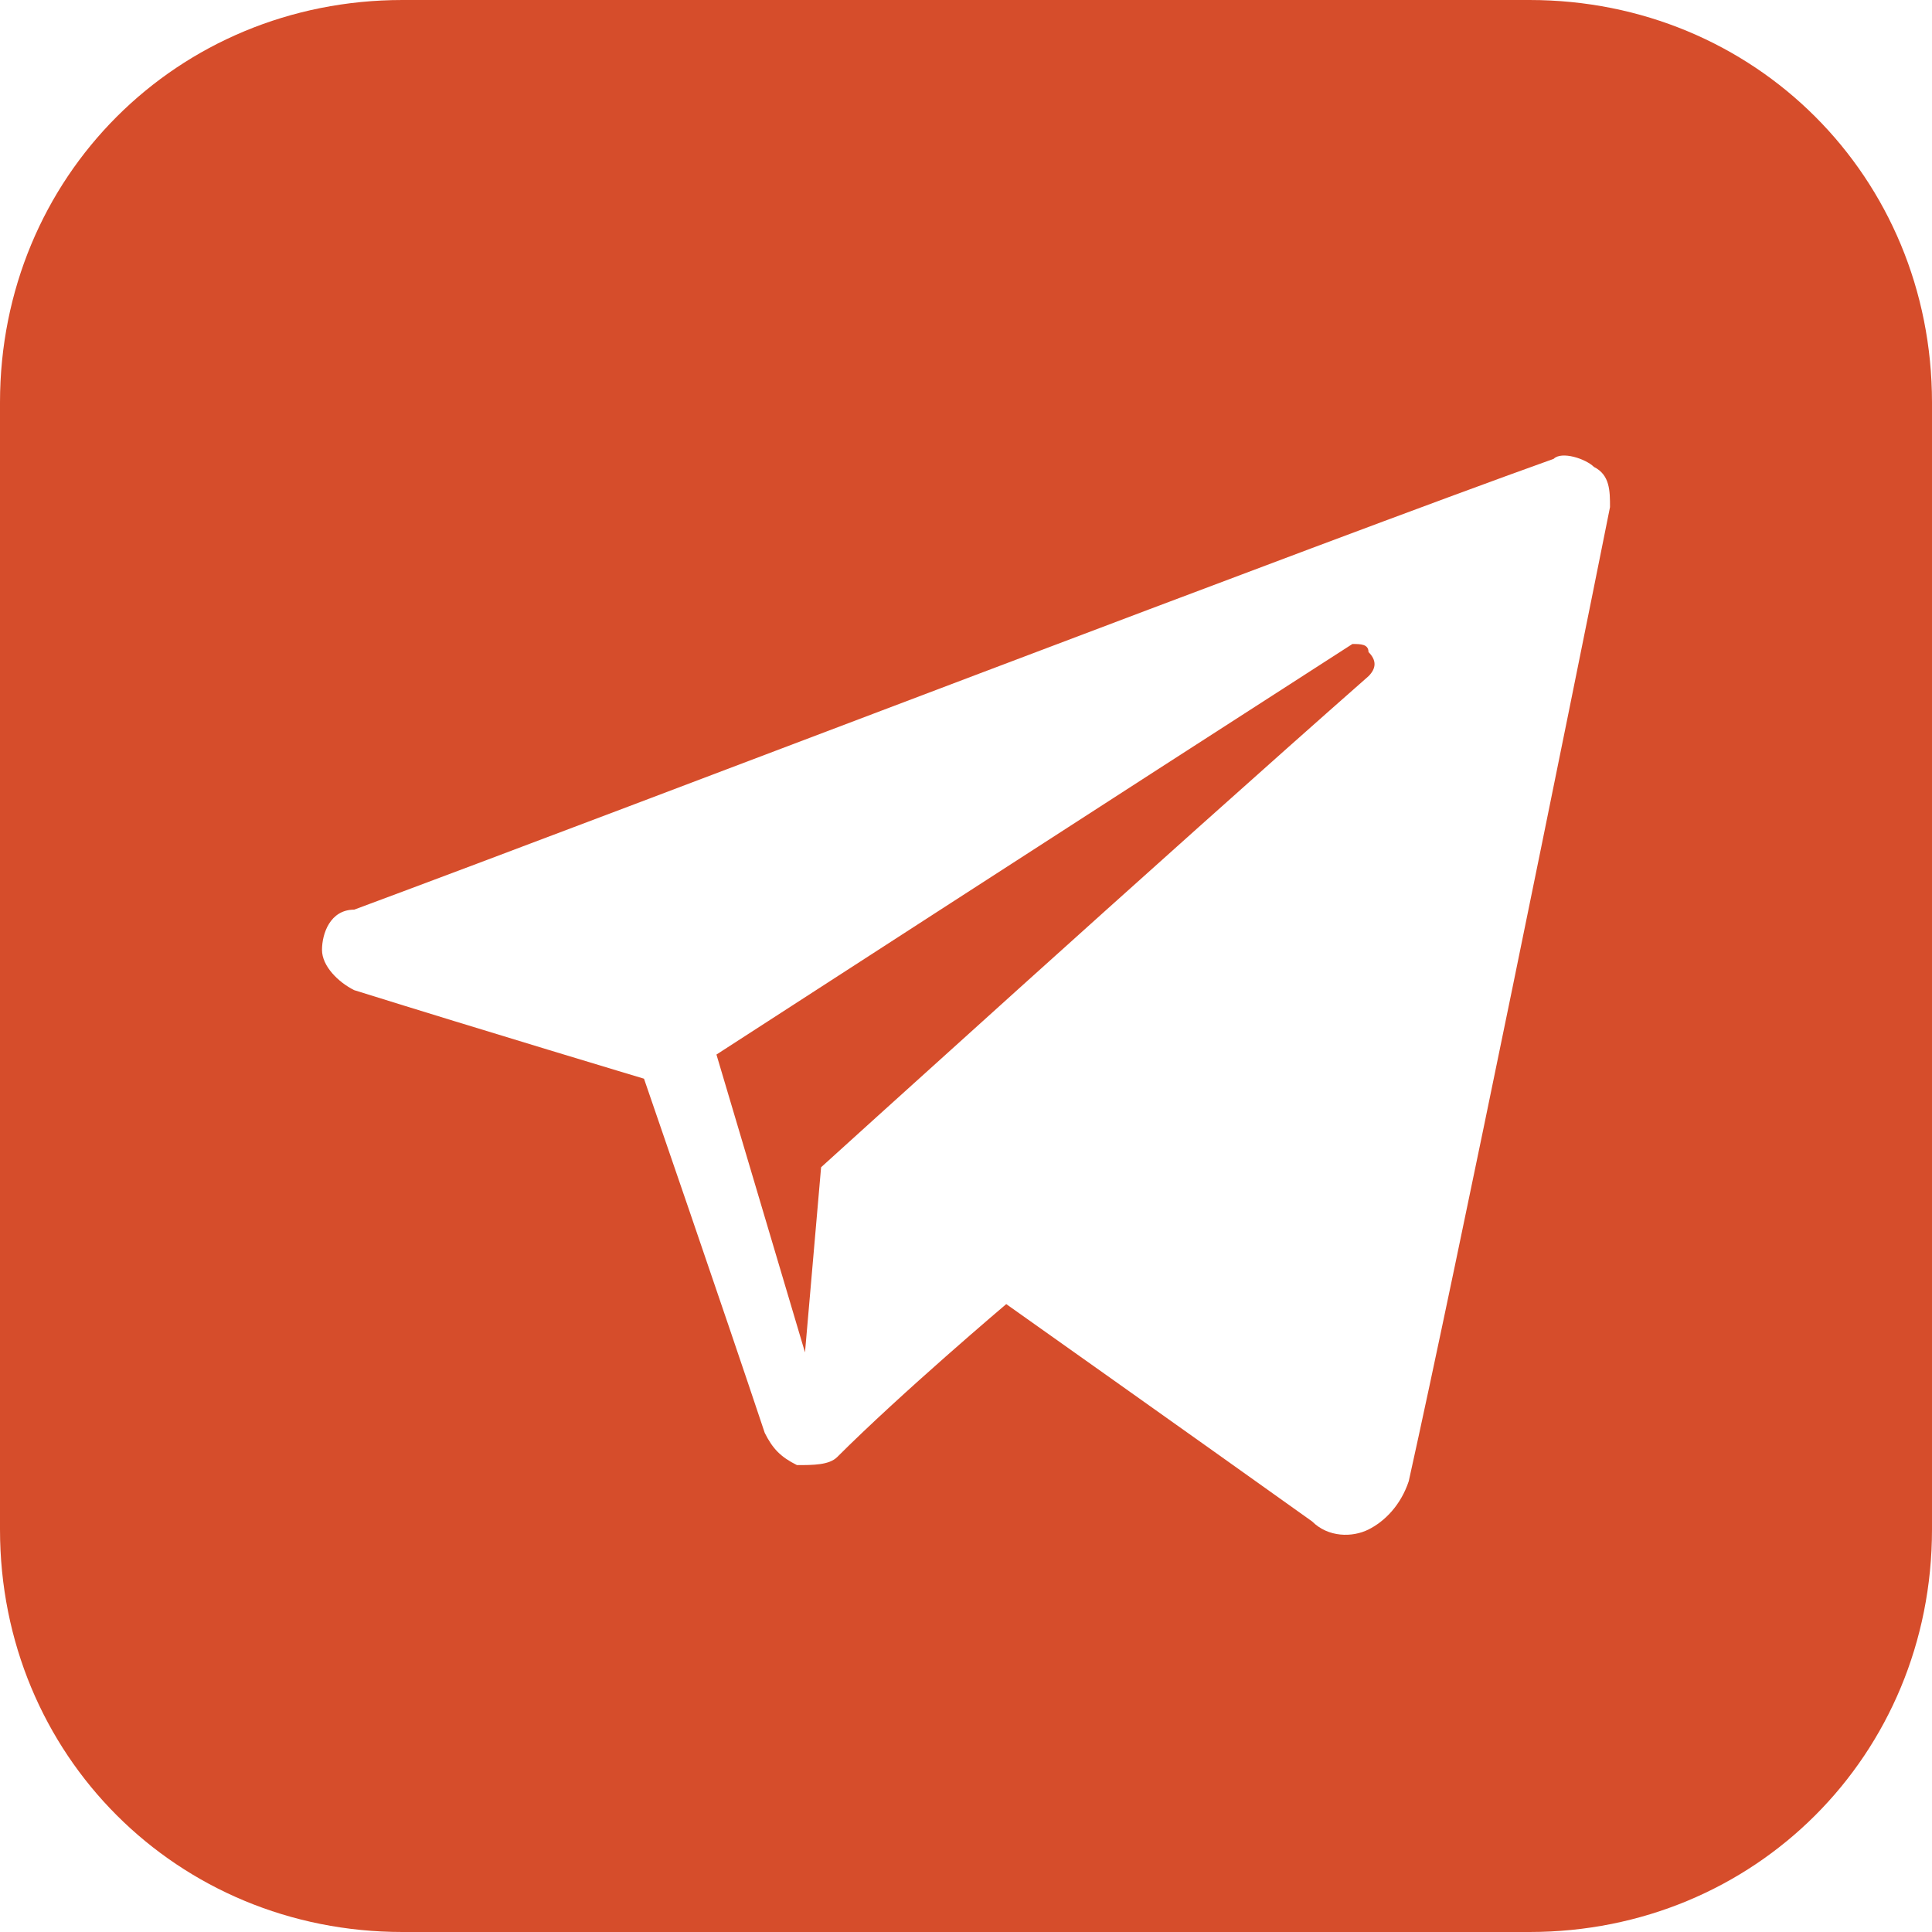 <?xml version="1.0" encoding="utf-8"?>
<!-- Generator: Adobe Illustrator 28.0.0, SVG Export Plug-In . SVG Version: 6.00 Build 0)  -->
<svg version="1.1" id="Layer_1" xmlns:serif="http://www.serif.com/"
	 xmlns="http://www.w3.org/2000/svg" xmlns:xlink="http://www.w3.org/1999/xlink" x="0px" y="0px" viewBox="0 0 24 24"
	 style="enable-background:new 0 0 24 24;" xml:space="preserve">
<style type="text/css">
	.st0{fill-rule:evenodd;clip-rule:evenodd;fill:#D64D2B;}
</style>
<path id="telegram-3" class="st0" d="M19,24H5c-2.8,0-5-2.2-5-5V5c0-2.8,2.2-5,5-5h14c2.8,0,5,2.2,5,5v14C24,21.8,21.8,24,19,24z
	 M16.3,18.9c0.2,0.2,0.5,0.2,0.7,0.1c0.2-0.1,0.4-0.3,0.5-0.6c0.6-2.7,2-9.6,2.5-12.1c0-0.2,0-0.4-0.2-0.5c-0.1-0.1-0.4-0.2-0.5-0.1
	c-2.8,1-11.4,4.3-14.9,5.6C4.1,11.3,4,11.6,4,11.8c0,0.2,0.2,0.4,0.4,0.5C6,12.8,8,13.4,8,13.4s1,2.9,1.5,4.4
	c0.1,0.2,0.2,0.3,0.4,0.4c0.2,0,0.4,0,0.5-0.1c0.8-0.8,2.1-1.9,2.1-1.9S14.9,17.9,16.3,18.9z M8.9,13.1l1.1,3.7l0.2-2.3
	c0,0,4.3-3.9,6.8-6.1c0.1-0.1,0.1-0.2,0-0.3C17,8,16.9,8,16.8,8C14,9.8,8.9,13.1,8.9,13.1z"/>
</svg>
